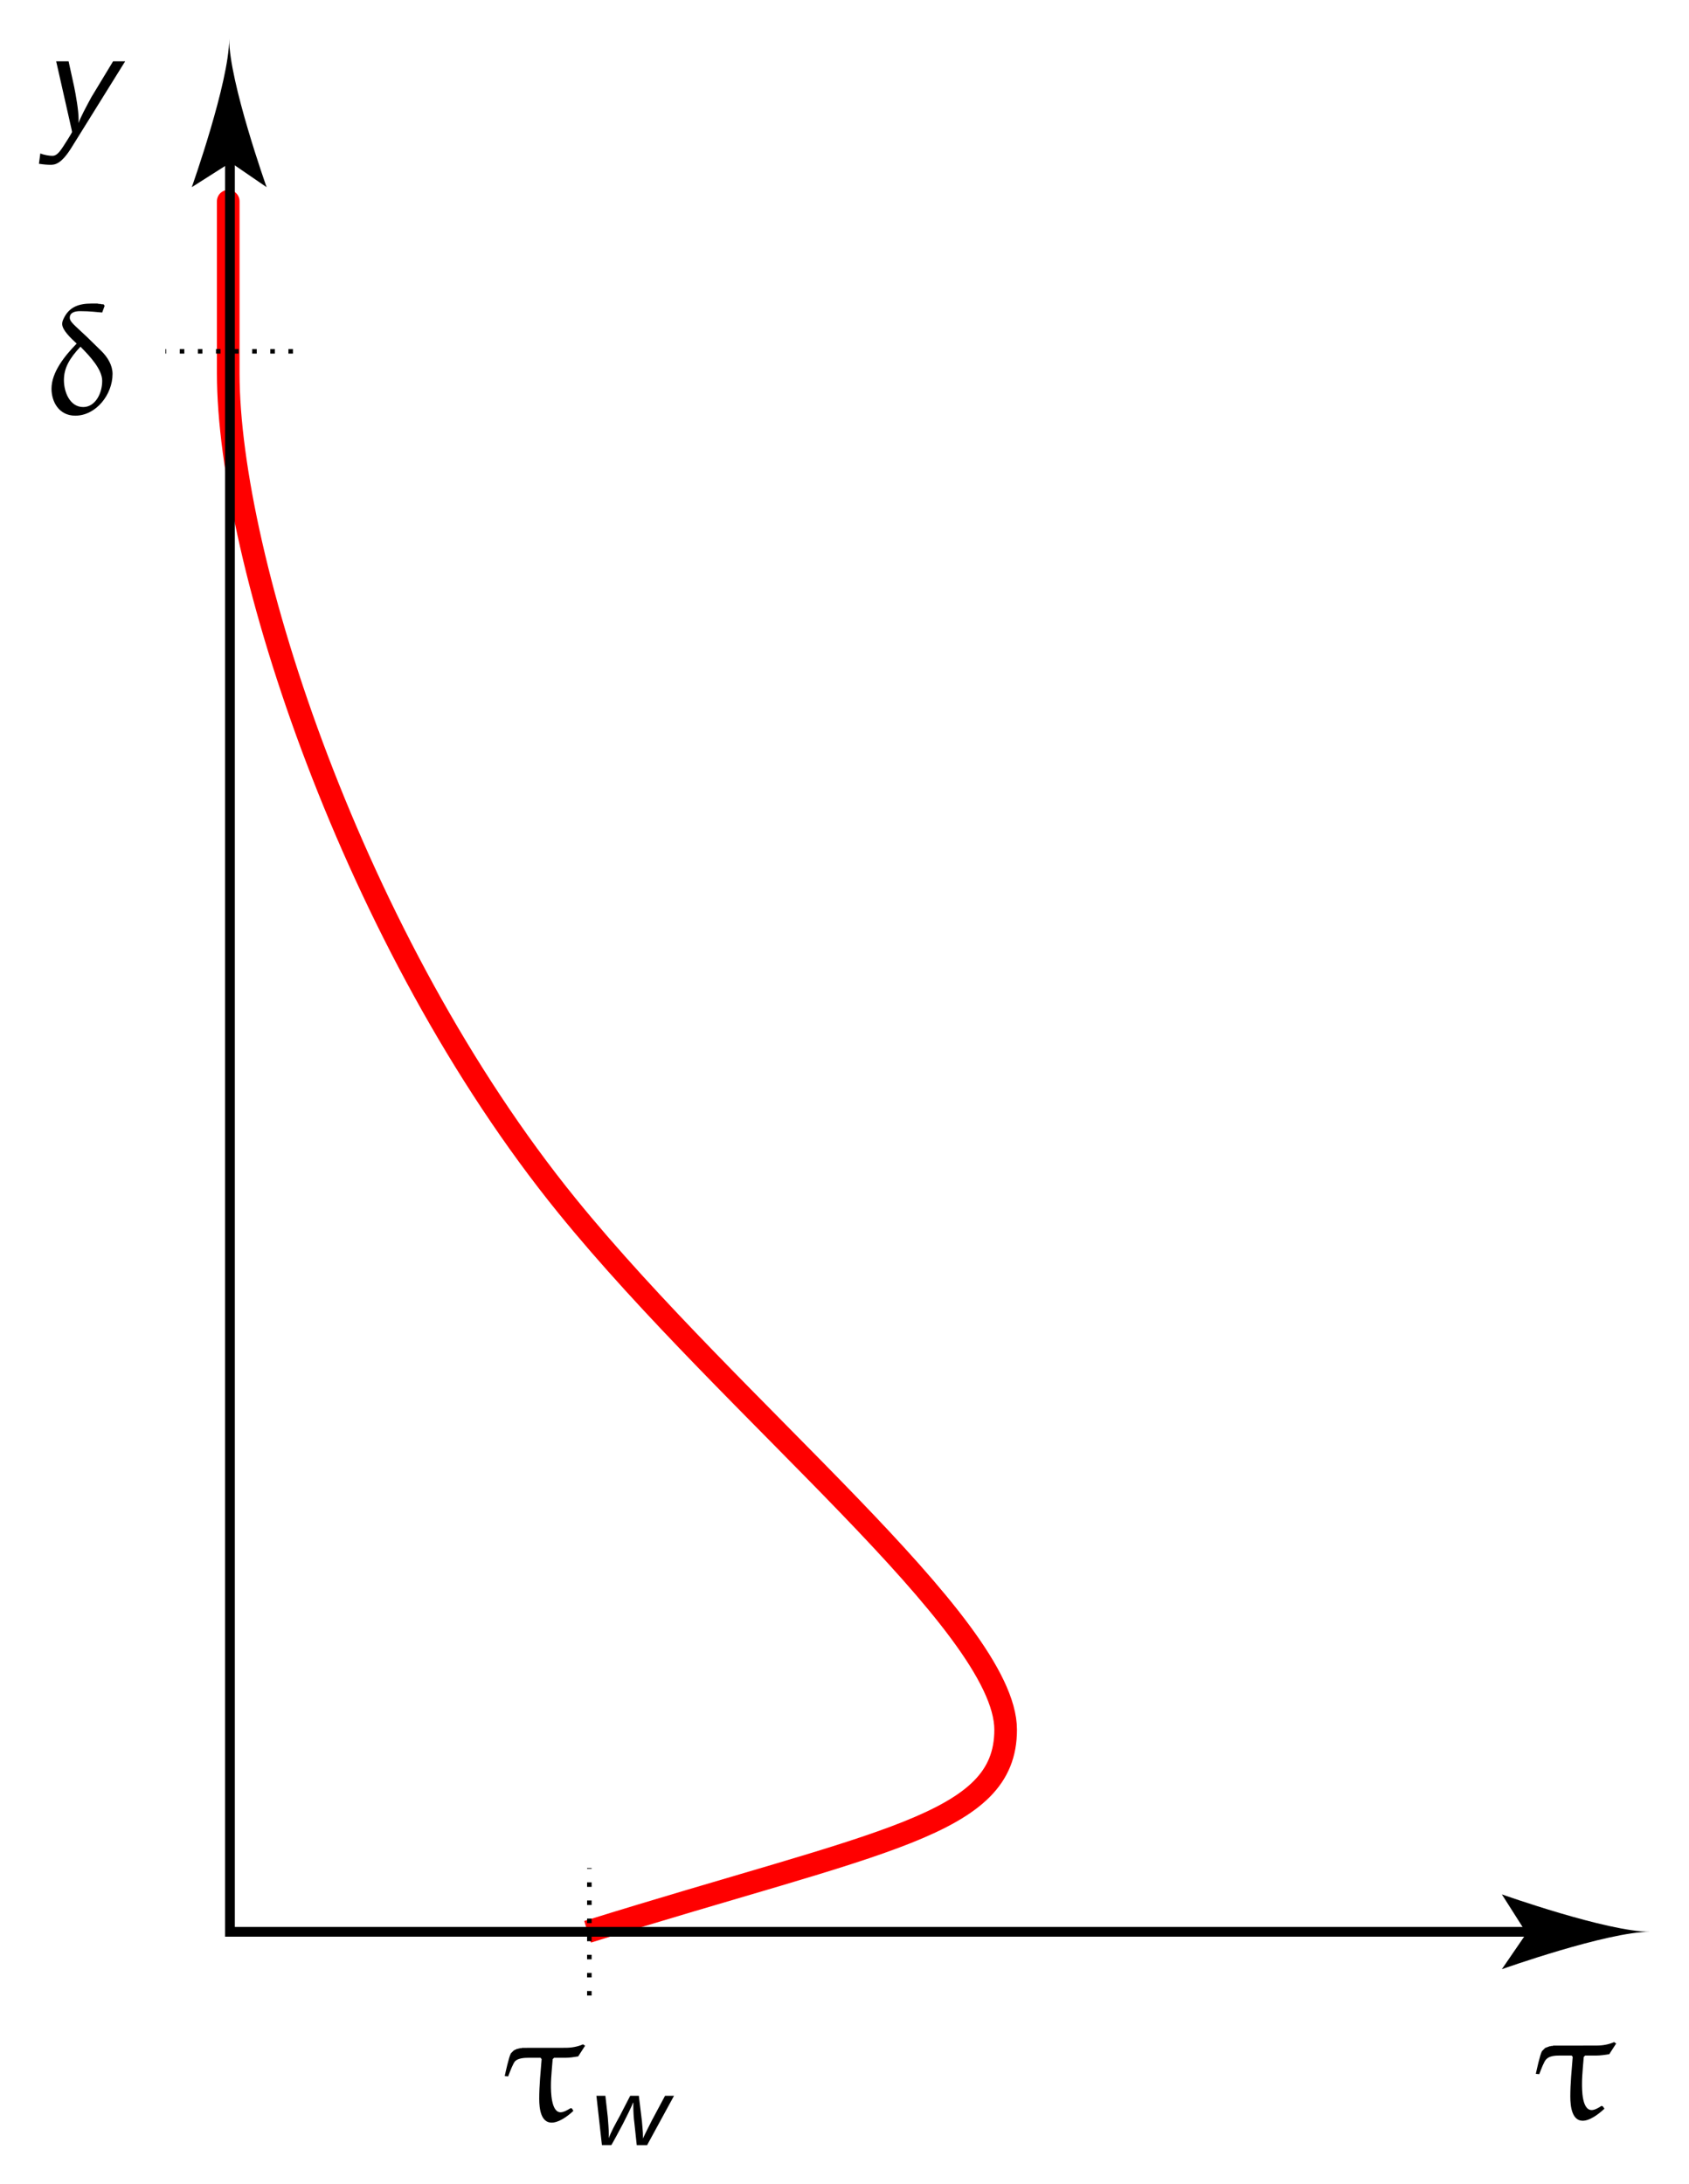 <?xml version="1.0" encoding="UTF-8" standalone="no"?>
<!-- Created with Inkscape (http://www.inkscape.org/) -->

<svg
   xmlns:dc="http://purl.org/dc/elements/1.1/"
   xmlns:cc="http://creativecommons.org/ns#"
   xmlns:rdf="http://www.w3.org/1999/02/22-rdf-syntax-ns#"
   xmlns:svg="http://www.w3.org/2000/svg"
   xmlns="http://www.w3.org/2000/svg"
   xmlns:sodipodi="http://sodipodi.sourceforge.net/DTD/sodipodi-0.dtd"
   xmlns:inkscape="http://www.inkscape.org/namespaces/inkscape"
   id="svg2"
   version="1.1"
   inkscape:version="0.92.2 (5c3e80d, 2017-08-06)"
   width="173.525"
   height="224.34"
   xml:space="preserve"
   sodipodi:docname="grad_p_caso_3.svg"><sodipodi:namedview
     pagecolor="#ffffff"
     bordercolor="#666666"
     borderopacity="1"
     objecttolerance="10"
     gridtolerance="10"
     guidetolerance="10"
     inkscape:pageopacity="0"
     inkscape:pageshadow="2"
     inkscape:window-width="3840"
     inkscape:window-height="1973"
     id="namedview4"
     showgrid="false"
     inkscape:zoom="0.3285126"
     inkscape:cx="425.3893"
     inkscape:cy="1385.047"
     inkscape:window-x="-18"
     inkscape:window-y="-18"
     inkscape:window-maximized="1"
     inkscape:current-layer="g10"
     showguides="true"
     inkscape:guide-bbox="true"
     fit-margin-top="4"
     fit-margin-left="4"
     fit-margin-right="4"
     fit-margin-bottom="4" /><defs
     id="defs6" /><g
     id="g10"
     inkscape:groupmode="layer"
     inkscape:label="enotes_af3_On_ Boundary_Layer_Theory"
     transform="matrix(1.25,0,0,-1.25,-913.599,703.681)"><path
       sodipodi:nodetypes="csssc"
       d="m 779.174,404.203 c 24.253,7.551 34.36,8.713 34.36,16.602 0,8.652 -22.373,26.213 -36.042,43.045 -17.583,21.651 -27.854,53.211 -27.854,68.418 0,30.69 0,1.862 0,1.862"
       style="fill:none;stroke:#ff0000;stroke-width:1.86;stroke-linecap:butt;stroke-linejoin:miter;stroke-miterlimit:4;stroke-dasharray:none;stroke-opacity:1"
       id="path948-7"
       inkscape:connector-curvature="0" /><path
       sodipodi:nodetypes="ccc"
       inkscape:connector-curvature="0"
       id="path4683-0"
       d="M 749.78,553.471 V 404.201 h 109.393"
       style="fill:none;stroke:#000000;stroke-width:0.8px;stroke-linecap:butt;stroke-linejoin:miter;stroke-opacity:1" /><path
       inkscape:connector-curvature="0"
       id="path1002-4-6-5-3-3"
       style="fill:#000000;fill-opacity:1;fill-rule:nonzero;stroke:none"
       d="m 746.643,547.564 c 0,0 3.073,8.649 3.073,12.181 0,-3.533 3.076,-12.181 3.076,-12.181 l -2.959,2.028 -3.19,-2.028" /><path
       inkscape:connector-curvature="0"
       id="path1002-4-6-5-3-6-0"
       style="fill:#000000;fill-opacity:1;fill-rule:nonzero;stroke:none"
       d="m 854.318,407.278 c 0,0 8.649,-3.073 12.181,-3.073 -3.533,0 -12.181,-3.076 -12.181,-3.076 l 2.028,2.959 -2.028,3.19" /><path
       d="M 754.956,534.074 H 744.48"
       style="fill:none;stroke:#000000;stroke-width:0.372;stroke-linecap:butt;stroke-linejoin:miter;stroke-miterlimit:4;stroke-dasharray:0.372, 1.116;stroke-dashoffset:0;stroke-opacity:1"
       id="path972-3-62-2-8"
       inkscape:connector-curvature="0"
       sodipodi:nodetypes="cc" /><path
       d="M 779.318,398.965 V 409.442"
       style="fill:none;stroke:#000000;stroke-width:0.372;stroke-linecap:butt;stroke-linejoin:miter;stroke-miterlimit:4;stroke-dasharray:0.372, 1.116;stroke-dashoffset:0;stroke-opacity:1"
       id="path972-3-62-2-8-1"
       inkscape:connector-curvature="0"
       sodipodi:nodetypes="cc" /><path
       inkscape:connector-curvature="0"
       style="fill:#000000;fill-opacity:1;fill-rule:nonzero;stroke:none;stroke-width:0.028px;stroke-linecap:butt;stroke-linejoin:miter;stroke-miterlimit:4;stroke-dasharray:none;stroke-opacity:1"
       d="m 741.166,557.906 h -0.992 l -1.786,-2.948 c -0.397,-0.737 -0.907,-1.672 -1.049,-2.126 v 0 0.34 c 0,0.68 -0.227,1.984 -0.369,2.665 l -0.454,2.069 h -1.02 l 1.276,-5.641 c 0,-0.028 0.028,-0.142 0.028,-0.17 0,-0.057 -0.595,-0.992 -0.709,-1.162 -0.369,-0.567 -0.595,-0.794 -0.907,-0.794 -0.227,0 -0.652,0.057 -0.992,0.198 l -0.113,-0.85 c 0.368,-0.057 0.709,-0.085 0.935,-0.085 0.368,0 0.907,0.028 1.814,1.531 z"
       id="path3409" /><path
       inkscape:connector-curvature="0"
       style="fill:#000000;fill-opacity:1;fill-rule:nonzero;stroke:none;stroke-width:0.028px;stroke-linecap:butt;stroke-linejoin:miter;stroke-miterlimit:4;stroke-dasharray:none;stroke-opacity:1"
       d="m 739.422,537.916 -0.085,0.028 h -0.057 -0.057 l -0.085,0.028 h -0.057 -0.057 l -0.142,0.028 h -0.113 -0.085 -0.057 -0.057 -0.057 -0.085 -0.057 c -0.964,0 -1.786,-0.255 -2.239,-1.191 -0.085,-0.17 -0.142,-0.312 -0.142,-0.482 0,-0.51 0.709,-1.162 1.191,-1.616 l 0.312,-0.255 c 0.794,-0.794 1.786,-1.871 1.786,-2.806 0,-1.077 -0.595,-2.154 -1.559,-2.154 -1.106,0 -1.587,1.247 -1.587,2.211 0,0.992 0.454,1.786 1.361,2.75 v 0 l -0.312,0.255 c -0.992,-1.02 -2.069,-2.353 -2.069,-3.713 0,-1.049 0.595,-2.211 1.956,-2.211 1.701,0 3.061,1.729 3.061,3.43 0,0.709 -0.397,1.361 -0.907,1.871 l -1.219,1.191 c -1.049,0.992 -1.389,1.219 -1.389,1.559 0,0.425 0.425,0.539 0.85,0.539 0.879,0 1.361,-0.085 1.814,-0.113 l 0.198,0.539 z"
       id="path3411" /><g
       id="g4713"
       transform="translate(436.382,-161.075)"
       style="fill:#000000;stroke:none"><path
         id="path3419"
         d="m 337.649,555.742 h -0.085 -0.057 -0.085 l -0.085,-0.028 h -0.085 -0.028 l -0.057,-0.028 h -0.028 -0.028 l -0.057,-0.028 h -0.028 -0.057 l -0.028,-0.028 -0.028,-0.028 h -0.057 l -0.028,-0.028 h -0.028 l -0.028,-0.028 -0.057,-0.028 -0.028,-0.028 -0.028,-0.028 -0.028,-0.028 -0.028,-0.028 -0.028,-0.028 -0.028,-0.028 -0.028,-0.028 -0.028,-0.028 c -0.17,-0.283 -0.454,-1.616 -0.51,-1.871 l 0.283,-0.028 c 0.17,0.454 0.397,1.049 0.567,1.247 0.255,0.255 0.765,0.283 1.106,0.283 h 0.992 l 0.085,-0.113 c -0.085,-1.077 -0.198,-2.154 -0.198,-3.26 0,-0.822 0.142,-1.956 1.02,-1.956 0.567,0 1.276,0.482 1.786,0.964 l -0.113,0.198 -0.113,0.028 c -0.227,-0.142 -0.567,-0.34 -0.822,-0.34 -0.794,0 -0.794,1.757 -0.794,2.211 0,0.709 0.113,1.701 0.142,2.154 l 0.113,0.113 h 0.907 c 0.369,0 0.737,0.057 1.077,0.113 l 0.567,0.879 -0.17,0.113 c -0.454,-0.198 -0.935,-0.283 -1.446,-0.283 z"
         style="fill:#000000;fill-opacity:1;fill-rule:nonzero;stroke:none;stroke-width:0.028px;stroke-linecap:butt;stroke-linejoin:miter;stroke-miterlimit:4;stroke-dasharray:none;stroke-opacity:1"
         inkscape:connector-curvature="0" /><path
         id="path3421"
         d="m 349.895,551.802 h -0.737 l -1.077,-2.013 c -0.17,-0.34 -0.652,-1.276 -0.737,-1.502 v 0 0.17 c 0,0.425 -0.057,0.822 -0.085,1.247 l -0.255,2.098 h -0.709 l -0.879,-1.701 c -0.312,-0.567 -0.737,-1.332 -0.879,-1.786 v 0 0.312 c 0,0.425 -0.057,0.992 -0.085,1.417 l -0.198,1.757 h -0.737 l 0.454,-4.054 h 0.765 c 0.028,0 0.709,1.276 0.964,1.757 0.255,0.51 0.709,1.389 0.822,1.729 h 0.028 v -0.255 c 0,-0.425 0.028,-0.992 0.085,-1.389 l 0.198,-1.843 h 0.85 z"
         style="fill:#000000;fill-opacity:1;fill-rule:nonzero;stroke:none;stroke-width:0.028px;stroke-linecap:butt;stroke-linejoin:miter;stroke-miterlimit:4;stroke-dasharray:none;stroke-opacity:1"
         inkscape:connector-curvature="0" /></g><path
       inkscape:connector-curvature="0"
       style="fill:#000000;fill-opacity:1;fill-rule:nonzero;stroke:none;stroke-width:0.028px;stroke-linecap:butt;stroke-linejoin:miter;stroke-miterlimit:4;stroke-dasharray:none;stroke-opacity:1"
       d="m 858.778,394.849 h -0.085 -0.085 -0.057 l -0.085,-0.028 h -0.085 -0.028 l -0.057,-0.028 h -0.028 -0.057 l -0.028,-0.028 h -0.028 l -0.057,-0.028 h -0.028 l -0.028,-0.028 h -0.057 l -0.028,-0.028 h -0.028 l -0.057,-0.028 -0.028,-0.028 -0.028,-0.028 -0.028,-0.028 -0.028,-0.028 -0.028,-0.028 -0.028,-0.028 -0.028,-0.028 -0.028,-0.028 -0.028,-0.028 c -0.17,-0.283 -0.454,-1.616 -0.51,-1.871 l 0.283,-0.028 c 0.17,0.454 0.397,1.049 0.567,1.219 0.255,0.283 0.737,0.312 1.105,0.312 h 0.992 l 0.085,-0.113 c -0.085,-1.077 -0.198,-2.154 -0.198,-3.26 0,-0.822 0.142,-1.984 1.02,-1.984 0.567,0 1.276,0.51 1.786,0.992 l -0.142,0.198 -0.113,0.028 c -0.198,-0.142 -0.539,-0.34 -0.794,-0.34 -0.822,0 -0.794,1.757 -0.794,2.211 0,0.709 0.113,1.701 0.142,2.154 l 0.113,0.113 h 0.907 c 0.34,0 0.737,0.057 1.077,0.113 l 0.567,0.879 -0.17,0.113 c -0.454,-0.198 -0.935,-0.283 -1.446,-0.283 z"
       id="path3423" /></g></svg>